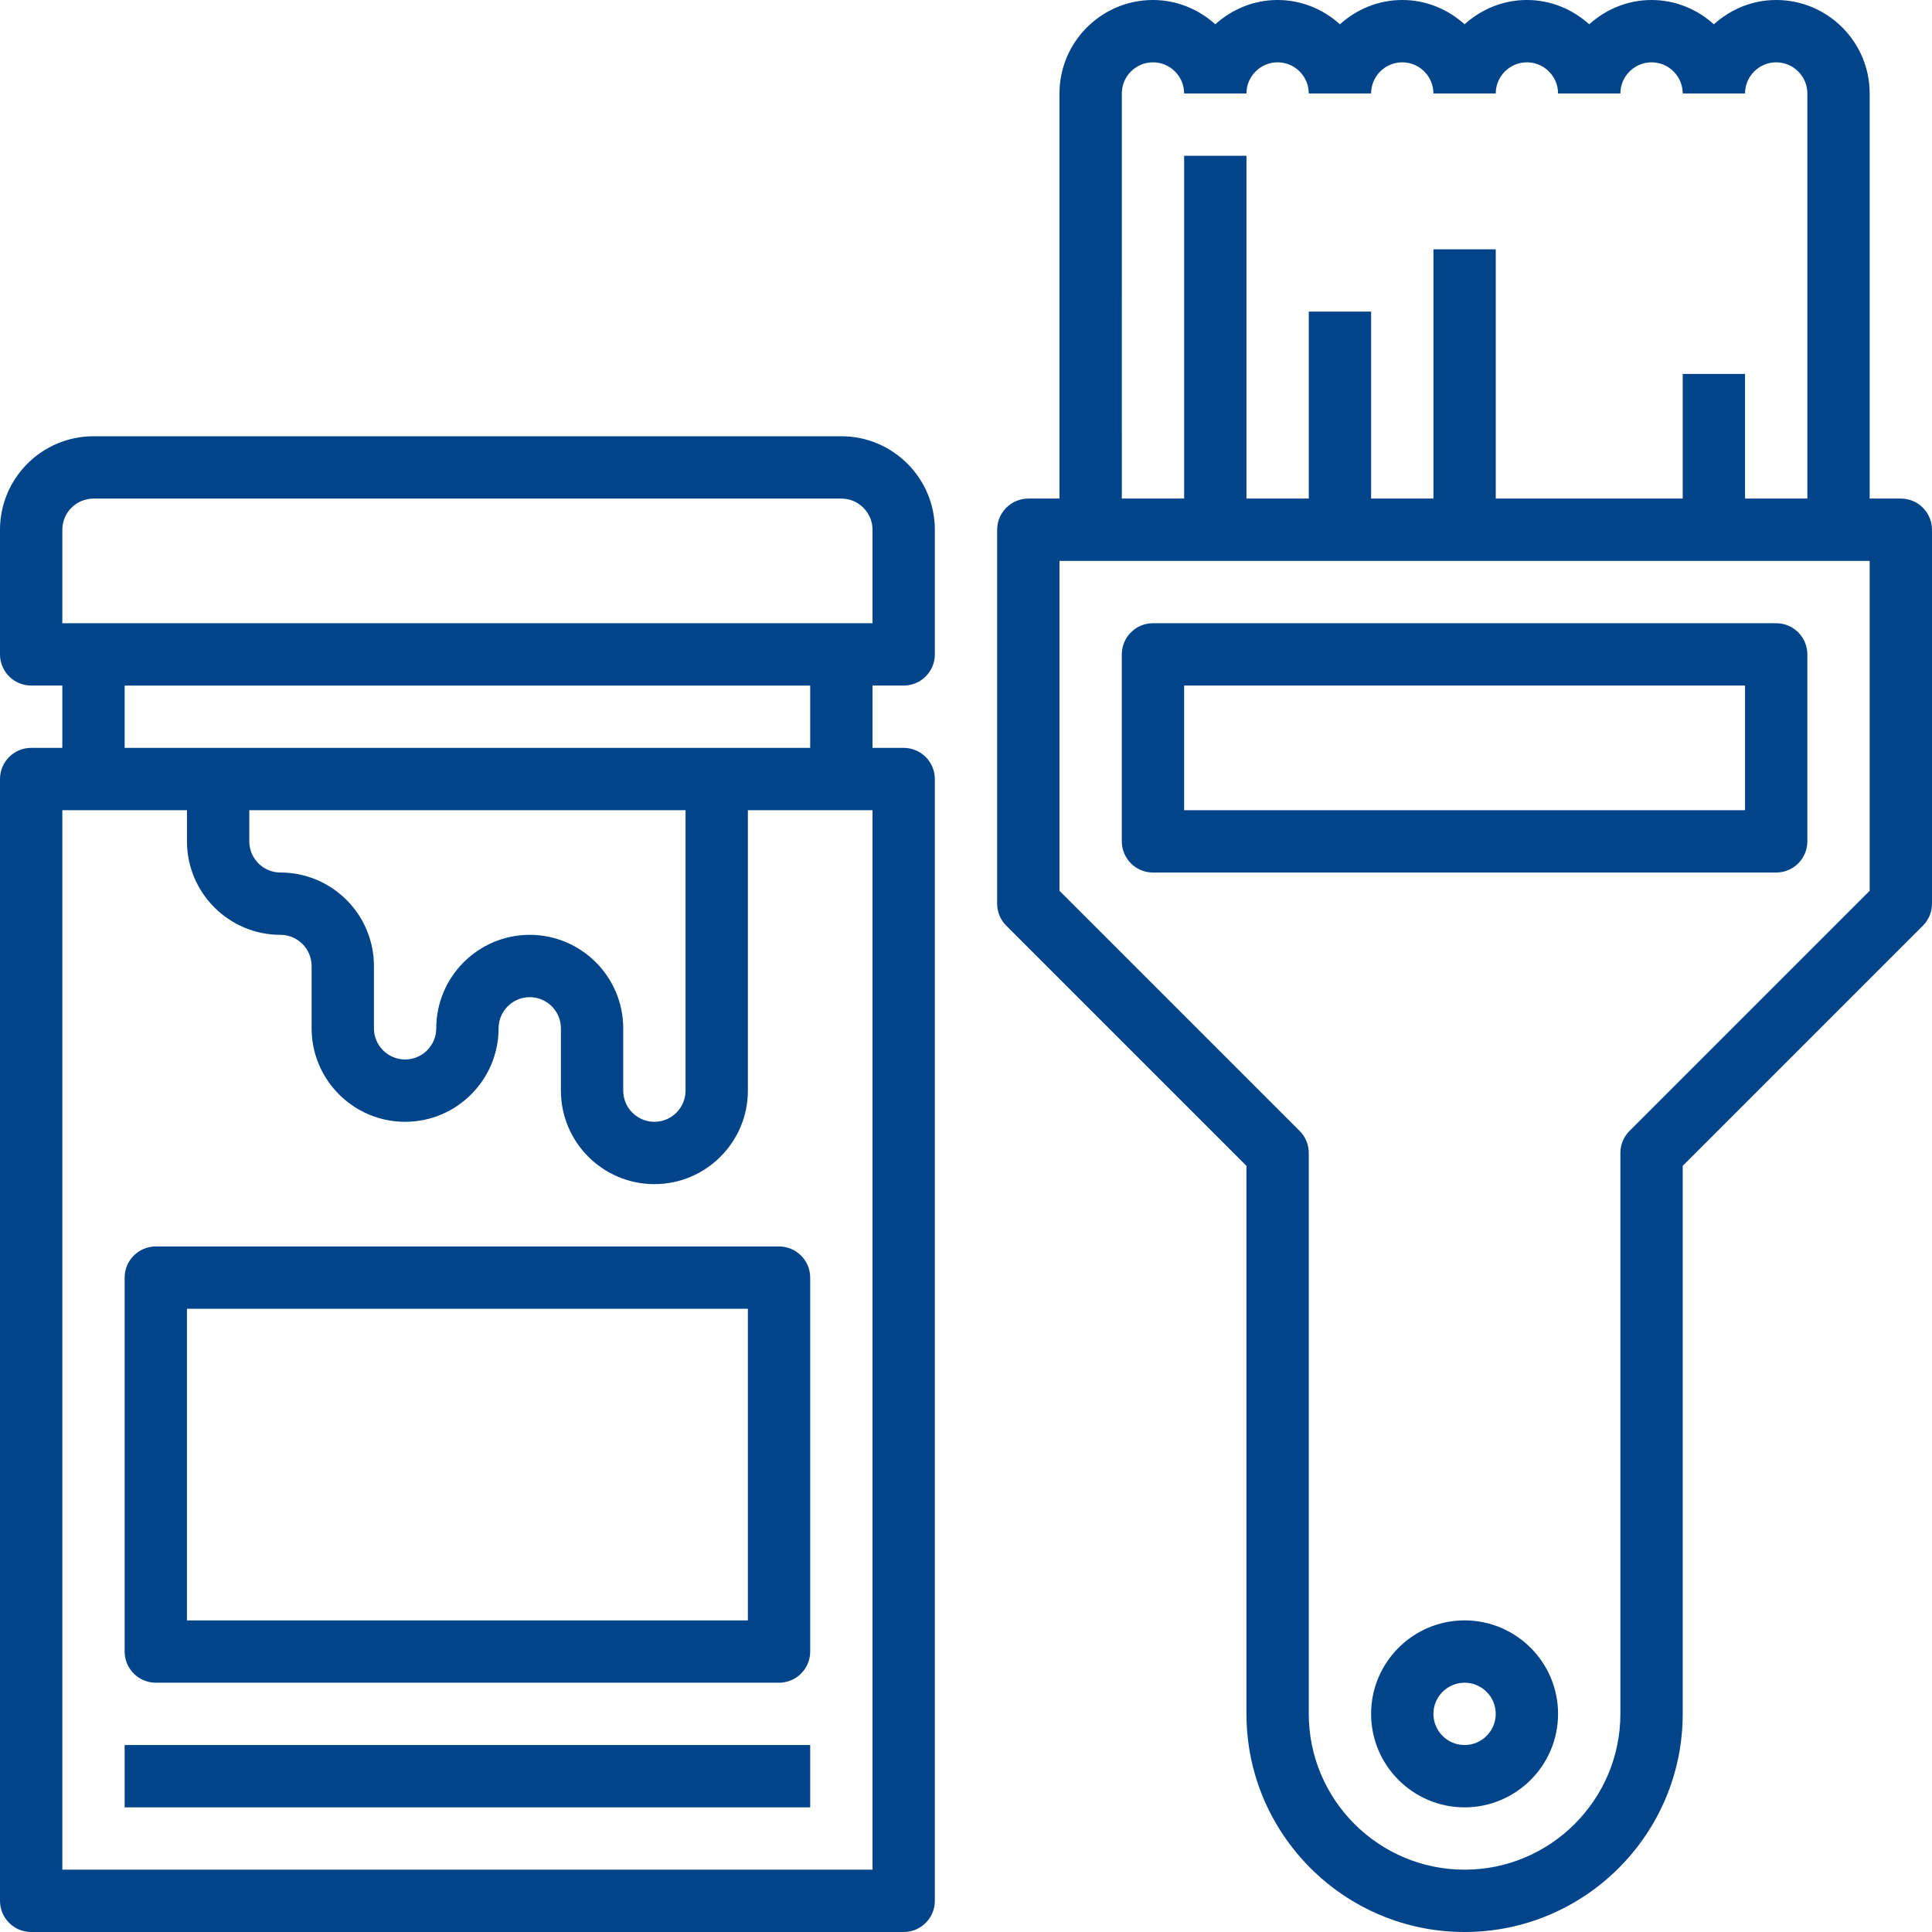 <?xml version="1.0"?>
<svg xmlns="http://www.w3.org/2000/svg" height="512px" viewBox="0 0 496 496" width="512px"><path d="m488 128h-8v-104c0-13.23-10.77-24-24-24-6.168 0-11.742 2.406-16 6.238-4.258-3.832-9.832-6.238-16-6.238s-11.742 2.406-16 6.238c-4.258-3.832-9.832-6.238-16-6.238s-11.742 2.406-16 6.238c-4.258-3.832-9.832-6.238-16-6.238s-11.742 2.406-16 6.238c-4.258-3.832-9.832-6.238-16-6.238s-11.742 2.406-16 6.238c-4.258-3.832-9.832-6.238-16-6.238-13.23 0-24 10.77-24 24v104h-8c-4.414 0-8 3.586-8 8v96c0 2.121.84 4.16 2.344 5.656l61.656 61.656v140.688c0 30.879 25.121 56 56 56s56-25.121 56-56v-140.688l61.656-61.656c1.504-1.496 2.344-3.535 2.344-5.656v-96c0-4.414-3.586-8-8-8zm-200-104c0-4.406 3.594-8 8-8s8 3.594 8 8h16c0-4.406 3.594-8 8-8s8 3.594 8 8h16c0-4.406 3.594-8 8-8s8 3.594 8 8h16c0-4.406 3.594-8 8-8s8 3.594 8 8h16c0-4.406 3.594-8 8-8s8 3.594 8 8h16c0-4.406 3.594-8 8-8s8 3.594 8 8v104h-16v-32h-16v32h-48v-64h-16v64h-16v-48h-16v48h-16v-88h-16v88h-16zm192 204.688-61.656 61.656c-1.504 1.496-2.344 3.535-2.344 5.656v144c0 22.055-17.945 40-40 40s-40-17.945-40-40v-144c0-2.121-.84-4.16-2.344-5.656l-61.656-61.656v-84.688h208zm0 0" fill="#01448a"/><path d="m40 320c-4.414 0-8 3.586-8 8v96c0 4.414 3.586 8 8 8h160c4.414 0 8-3.586 8-8v-96c0-4.414-3.586-8-8-8zm152 96h-144v-80h144zm0 0" fill="#01448a"/><path d="m32 448h176v16h-176zm0 0" fill="#01448a"/><path d="m456 160h-160c-4.414 0-8 3.586-8 8v48c0 4.414 3.586 8 8 8h160c4.414 0 8-3.586 8-8v-48c0-4.414-3.586-8-8-8zm-8 48h-144v-32h144zm0 0" fill="#01448a"/><path d="m376 416c-13.23 0-24 10.77-24 24s10.77 24 24 24 24-10.77 24-24-10.77-24-24-24zm0 32c-4.406 0-8-3.594-8-8s3.594-8 8-8 8 3.594 8 8-3.594 8-8 8zm0 0" fill="#01448a"/><path d="m216 112h-192c-13.23 0-24 10.77-24 24v32c0 4.414 3.586 8 8 8h8v16h-8c-4.414 0-8 3.586-8 8v288c0 4.414 3.586 8 8 8h224c4.414 0 8-3.586 8-8v-288c0-4.414-3.586-8-8-8h-8v-16h8c4.414 0 8-3.586 8-8v-32c0-13.23-10.77-24-24-24zm8 368h-208v-272h32v8c0 13.23 10.77 24 24 24 4.406 0 8 3.594 8 8v16c0 13.23 10.77 24 24 24s24-10.77 24-24c0-4.406 3.594-8 8-8s8 3.594 8 8v16c0 13.23 10.77 24 24 24s24-10.77 24-24v-72h32zm-88-240c-13.23 0-24 10.77-24 24 0 4.406-3.594 8-8 8s-8-3.594-8-8v-16c0-13.23-10.77-24-24-24-4.406 0-8-3.594-8-8v-8h112v72c0 4.406-3.594 8-8 8s-8-3.594-8-8v-16c0-13.23-10.77-24-24-24zm72-48h-176v-16h176zm16-32h-208v-24c0-4.406 3.594-8 8-8h192c4.406 0 8 3.594 8 8zm0 0" fill="#01448a"/></svg>
